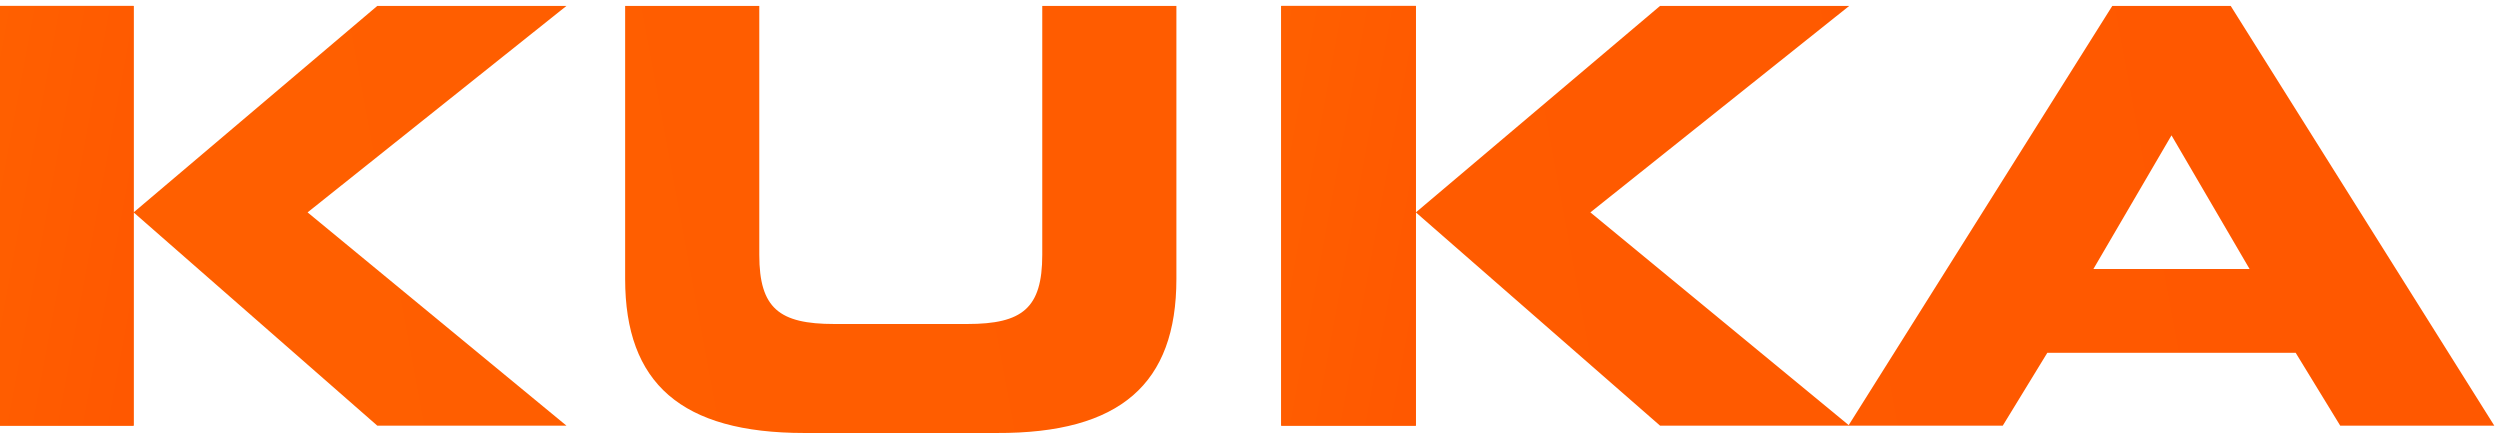 <svg width="256" height="45" viewBox="0 0 256 45" fill="none" xmlns="http://www.w3.org/2000/svg">
<g clip-path="url(#clip0)">
<path d="M38.634 0.606L13.683 21.748V0.606H-0.107V43.587H13.683V21.748L38.634 43.587H58.005L31.497 21.748L58.005 0.606H38.634Z" fill="url(#paint0_linear)"/>
<path d="M106.727 26.094C106.727 31.567 104.688 33.177 99.054 33.177H85.424C79.79 33.177 77.751 31.567 77.751 26.094V0.606H64.014V28.562C64.014 39.241 69.756 44.338 82.366 44.338H102.058C114.722 44.392 120.463 39.294 120.463 28.562V0.606H106.727V26.094Z" fill="url(#paint1_linear)"/>
<path d="M131.195 0.606V43.587H144.985V21.748V0.606H131.195Z" fill="url(#paint2_linear)"/>
<path d="M228.424 0.606H216.298L189.307 43.533L162.854 21.748L189.361 0.606H169.99L144.985 21.748L169.99 43.587H189.307H189.361H205.083L209.644 36.128H235.078L239.639 43.587H255.415L228.424 0.606ZM214.366 27.543L222.361 13.86L230.356 27.543H214.366Z" fill="url(#paint3_linear)"/>
<path d="M13.683 0.606H-0.107V43.587H13.683V0.606Z" fill="url(#paint4_linear)"/>
<path d="M144.985 0.606H131.195V43.587H144.985V0.606Z" fill="url(#paint5_linear)"/>
</g>
<defs>
<linearGradient id="paint0_linear" x1="-1.376" y1="46.008" x2="232.023" y2="2.751" gradientUnits="userSpaceOnUse">
<stop stop-color="#FF6000"/>
<stop offset="1" stop-color="#FF5800"/>
</linearGradient>
<linearGradient id="paint1_linear" x1="-1.376" y1="46.008" x2="232.023" y2="2.751" gradientUnits="userSpaceOnUse">
<stop stop-color="#FF6000"/>
<stop offset="1" stop-color="#FF5800"/>
</linearGradient>
<linearGradient id="paint2_linear" x1="-1.376" y1="46.008" x2="232.023" y2="2.75" gradientUnits="userSpaceOnUse">
<stop stop-color="#FF6000"/>
<stop offset="1" stop-color="#FF5800"/>
</linearGradient>
<linearGradient id="paint3_linear" x1="-1.376" y1="46.008" x2="232.023" y2="2.751" gradientUnits="userSpaceOnUse">
<stop stop-color="#FF6000"/>
<stop offset="1" stop-color="#FF5800"/>
</linearGradient>
<linearGradient id="paint4_linear" x1="-3.895" y1="20.122" x2="15.975" y2="23.805" gradientUnits="userSpaceOnUse">
<stop stop-color="#FF6000"/>
<stop offset="1" stop-color="#FF5800"/>
</linearGradient>
<linearGradient id="paint5_linear" x1="127.434" y1="20.122" x2="147.305" y2="23.805" gradientUnits="userSpaceOnUse">
<stop stop-color="#FF6000"/>
<stop offset="1" stop-color="#FF5800"/>
</linearGradient>
<clipPath id="clip0">
<rect width="255.415" height="44" fill="white" transform="translate(0 0.499)"/>
</clipPath>
</defs>
</svg>
